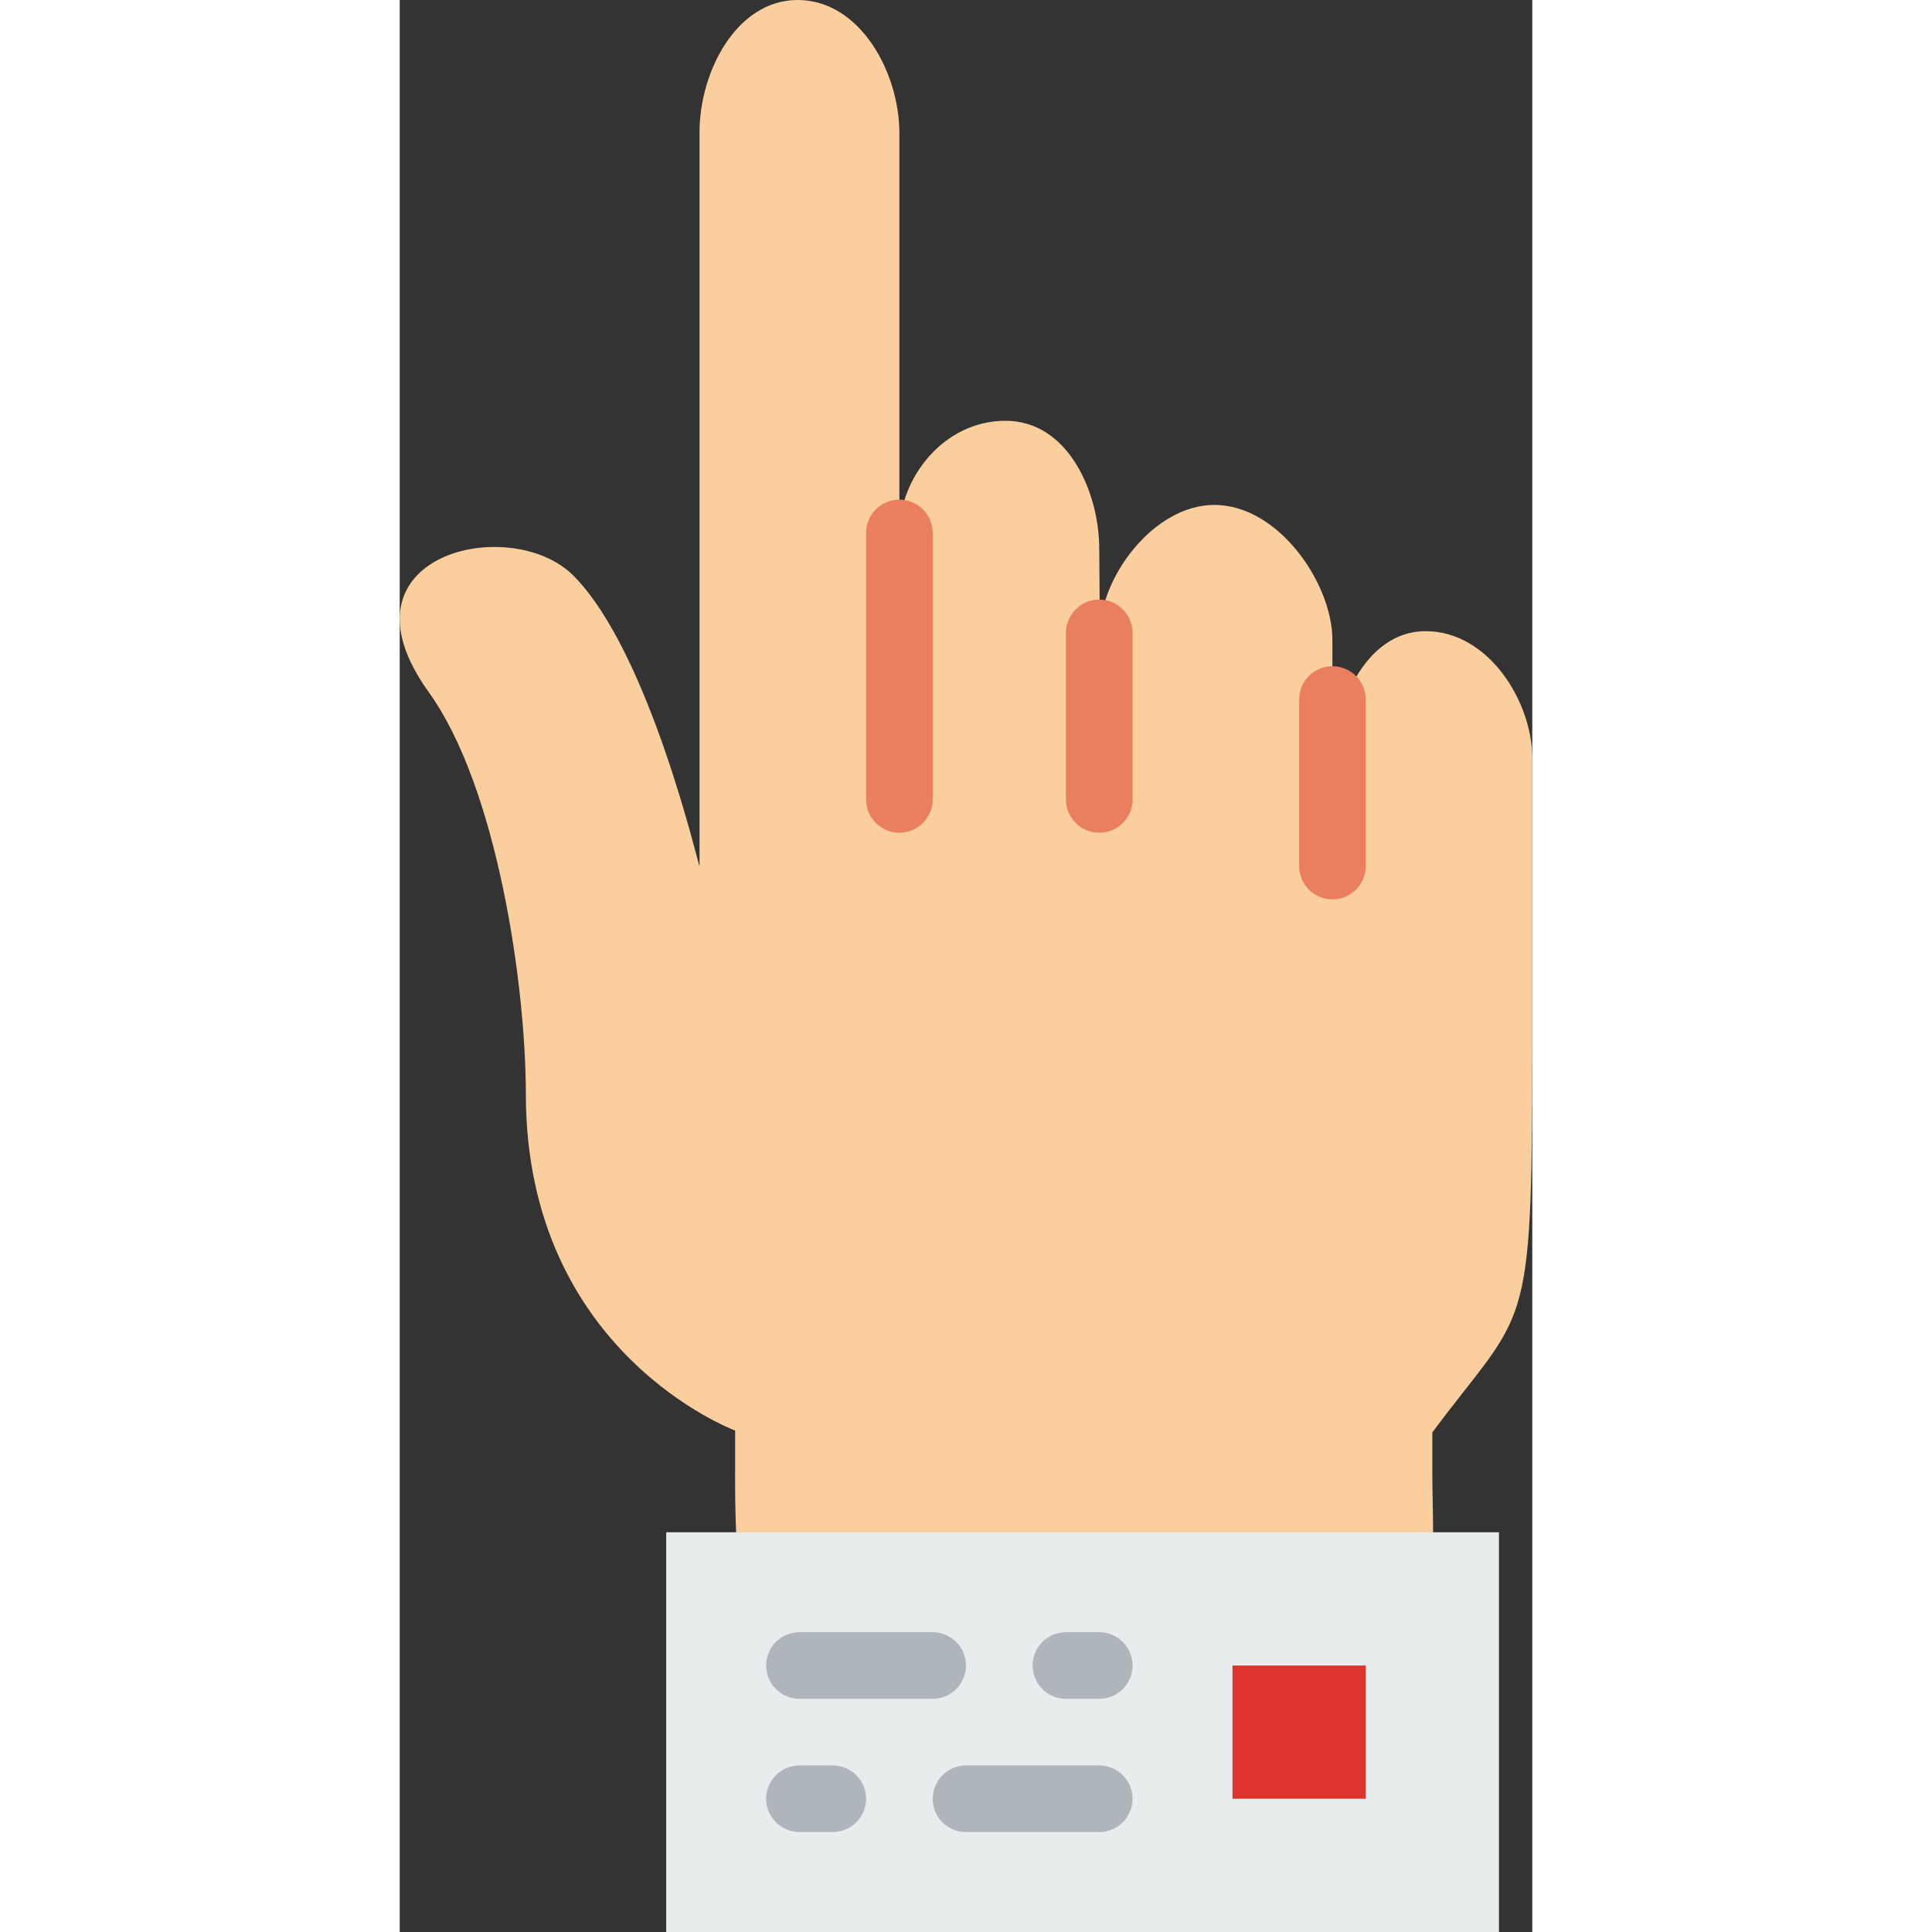 <svg enable-background="new 0 0 34 58" height="512" viewBox="0 0 34 58" width="512" xmlns="http://www.w3.org/2000/svg"><rect x="0" y="0" width="34" height="58" fill="#333333" stroke="none"/><path d="m10.068 44.211c0 .528 0 2.178.127 2.789h20.8c.063-.592.001-2.219.005-2.737v-1.263c2.827-3.782 2.991-2.737 3-11.421v-8.842c-.009-1.68-1.314-3.789-3.202-3.789-1.862-.001-2.798 2.372-2.798 4.052v-3.789c0-1.68-1.607-4.053-3.546-4.053-1.81 0-3.434 2.162-3.434 3.842l-.02-2.526c0-1.68-.926-3.842-2.814-3.842-1.835 0-3.186 1.688-3.186 3.368v-12c0-1.842-1.192-4-3.054-4-1.835 0-2.956 2.158-2.946 4v22c-.01.106-1.487-6.411-3.784-8.717-1.893-1.9-7.31-.628-4.348 3.491 2.075 2.885 2.918 8.85 2.918 12.067 0 7.782 6.283 10.105 6.283 10.105v1.265z" fill="#fbce9d"/><path d="m28 27c-.552 0-1-.448-1-1v-5c0-.552.448-1 1-1s1 .448 1 1v5c0 .552-.448 1-1 1z" fill="#ea7f5f"/><path d="m21 25c-.552 0-1-.448-1-1v-5c0-.552.448-1 1-1s1 .448 1 1v5c0 .552-.448 1-1 1z" fill="#ea7f5f"/><path d="m15 25c-.552 0-1-.448-1-1v-8c0-.552.448-1 1-1s1 .448 1 1v8c0 .552-.448 1-1 1z" fill="#ea7f5f"/><path d="m8 46h25v12h-25z" fill="#e7eced"/><path d="m25 50h4v4h-4z" fill="#dd352e"/><g fill="#afb6bb"><path d="m16 51h-4c-.552 0-1-.448-1-1s.448-1 1-1h4c.552 0 1 .448 1 1s-.448 1-1 1z"/><path d="m21 51h-1c-.552 0-1-.448-1-1s.448-1 1-1h1c.552 0 1 .448 1 1s-.448 1-1 1z"/><path d="m21 55h-4c-.552 0-1-.448-1-1s.448-1 1-1h4c.552 0 1 .448 1 1s-.448 1-1 1z"/><path d="m13 55h-1c-.552 0-1-.448-1-1s.448-1 1-1h1c.552 0 1 .448 1 1s-.448 1-1 1z"/></g></svg>